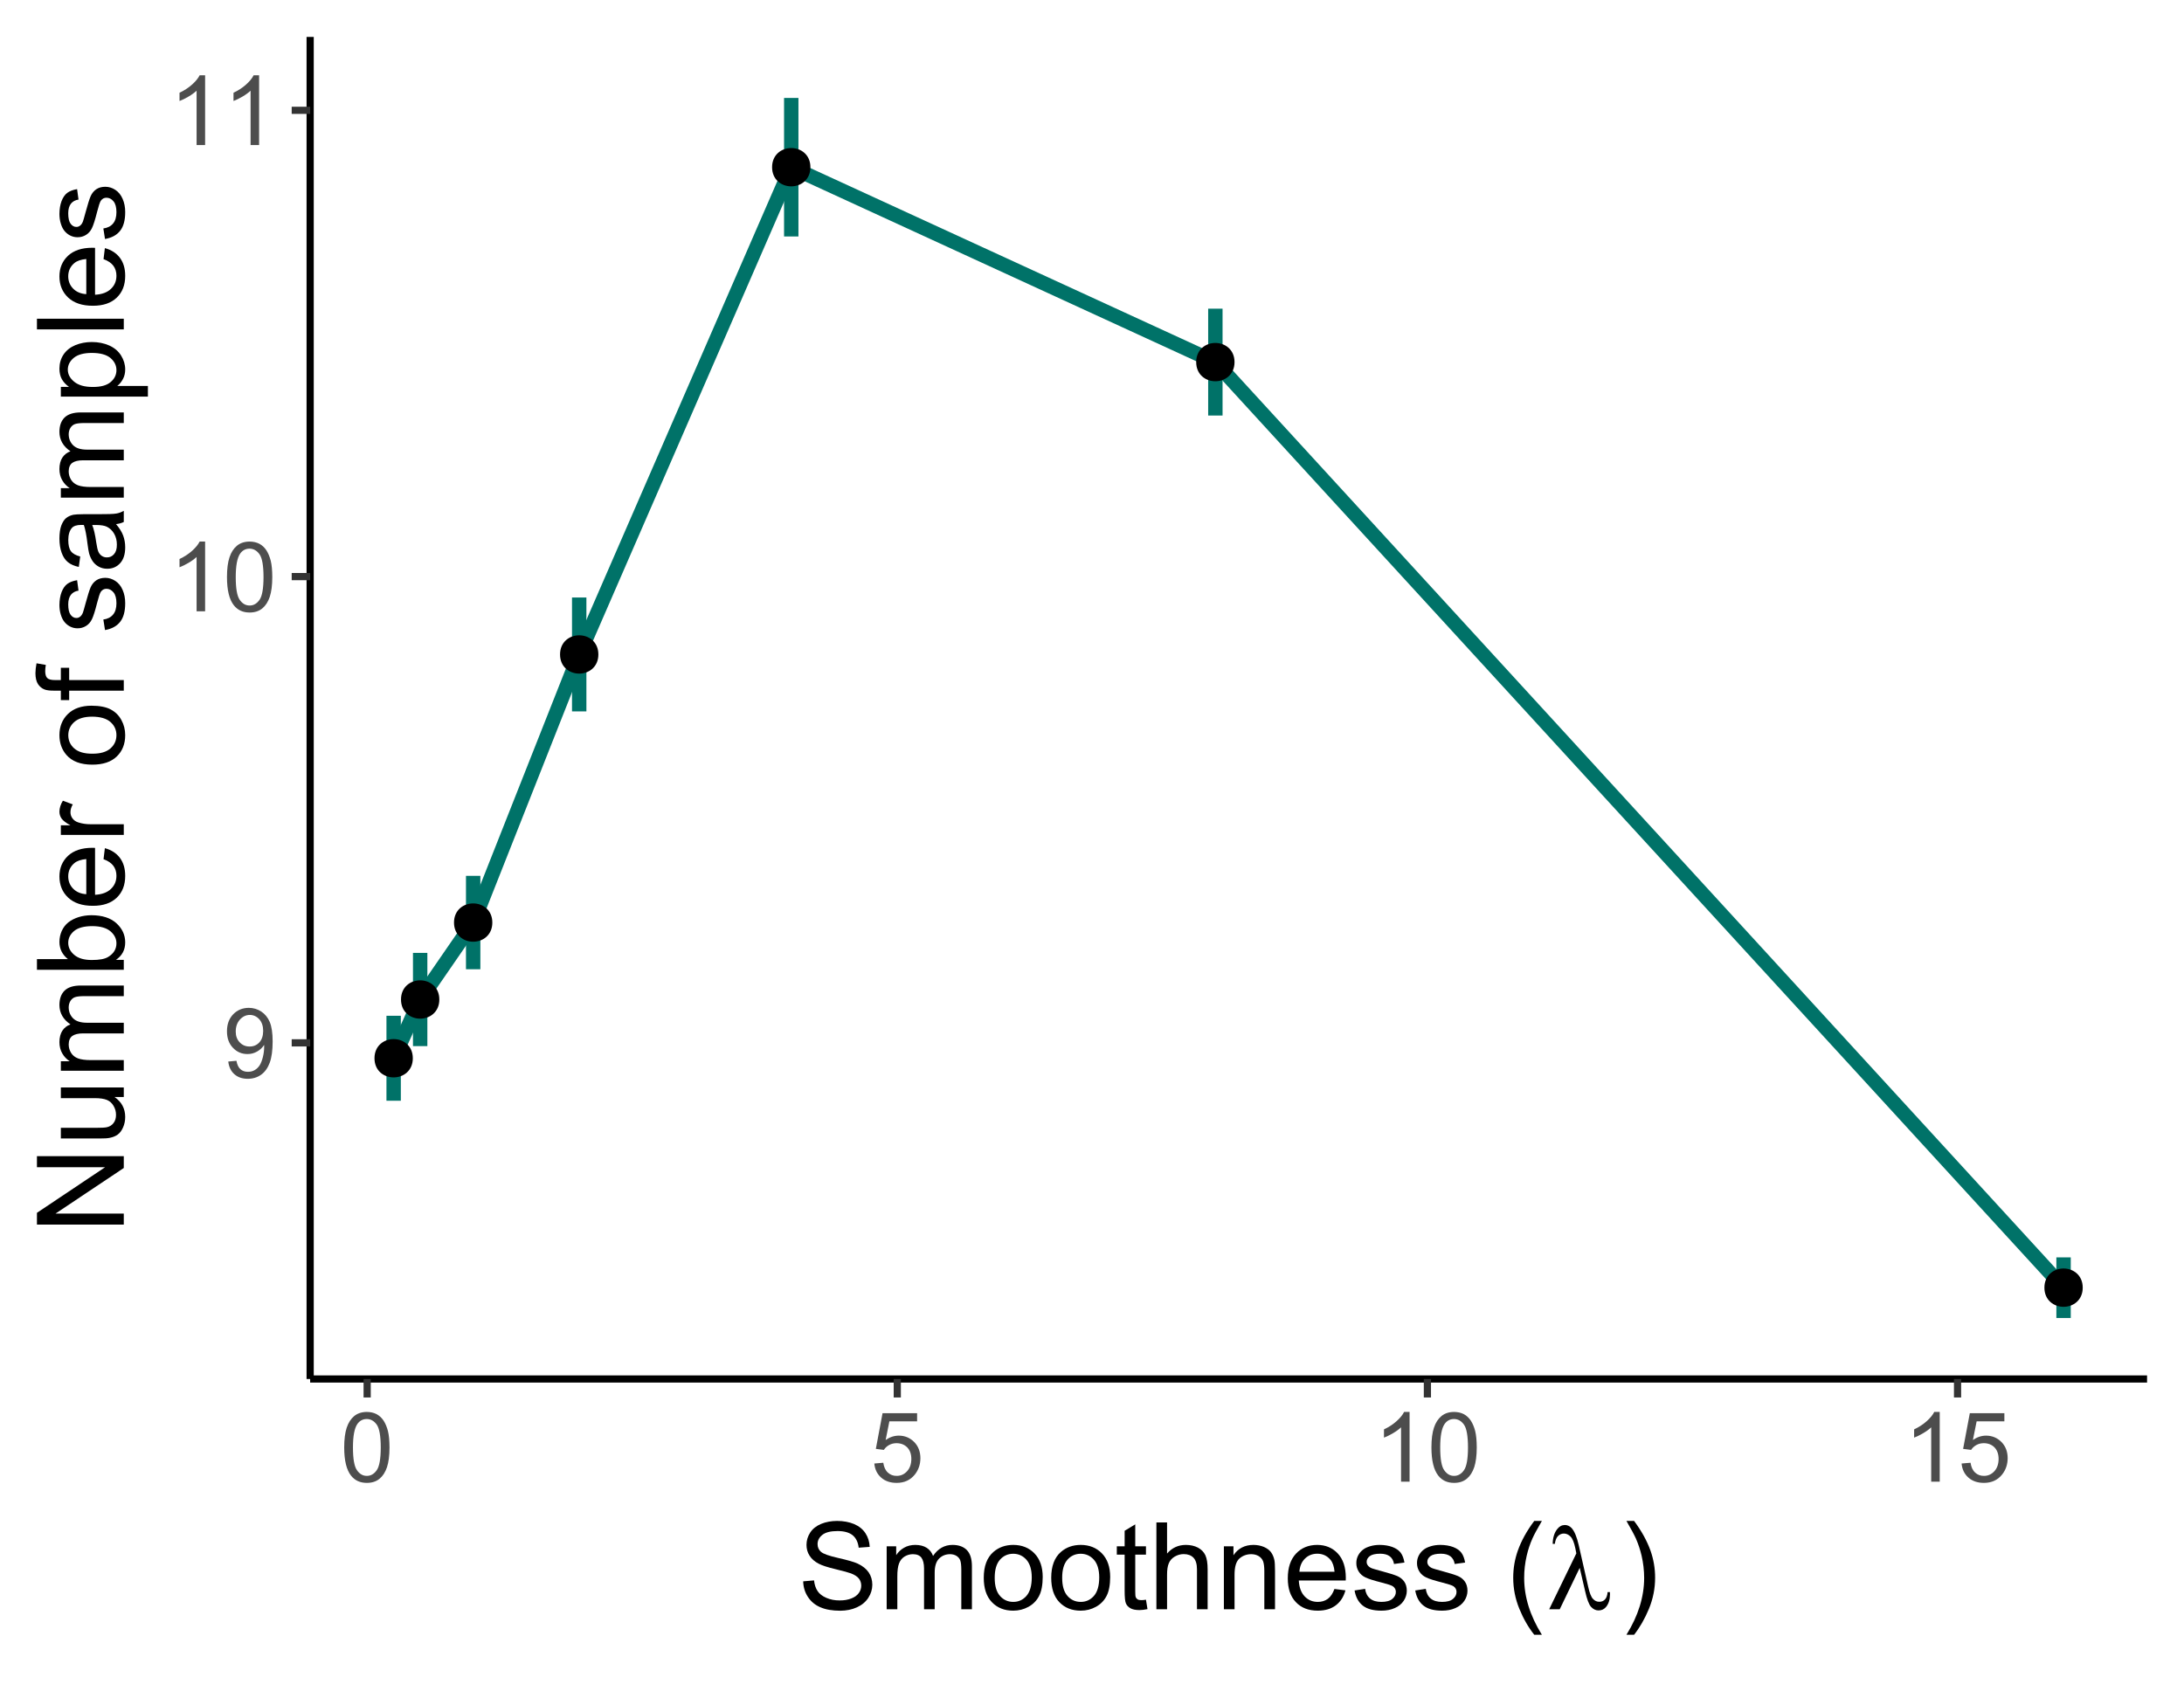<?xml version="1.0" encoding="UTF-8"?>
<svg xmlns="http://www.w3.org/2000/svg" xmlns:xlink="http://www.w3.org/1999/xlink" width="324pt" height="252pt" viewBox="0 0 324 252" version="1.1">
<defs>
<g>
<symbol overflow="visible" id="glyph0-0">
<path style="stroke:none;" d="M 1.801 0 L 1.801 -9 L 9 -9 L 9 0 Z M 2.023 -0.227 L 8.773 -0.227 L 8.773 -8.773 L 2.023 -8.773 Z M 2.023 -0.227 "/>
</symbol>
<symbol overflow="visible" id="glyph0-1">
<path style="stroke:none;" d="M 0.789 -2.383 L 2.004 -2.496 C 2.105 -1.922 2.301 -1.504 2.594 -1.25 C 2.883 -0.988 3.254 -0.859 3.711 -0.863 C 4.098 -0.859 4.441 -0.949 4.734 -1.129 C 5.027 -1.305 5.266 -1.543 5.457 -1.844 C 5.641 -2.141 5.797 -2.543 5.926 -3.051 C 6.051 -3.555 6.117 -4.07 6.117 -4.598 C 6.117 -4.652 6.113 -4.738 6.109 -4.852 C 5.855 -4.445 5.508 -4.117 5.07 -3.871 C 4.629 -3.617 4.156 -3.492 3.648 -3.496 C 2.793 -3.492 2.07 -3.801 1.484 -4.422 C 0.891 -5.039 0.598 -5.855 0.598 -6.871 C 0.598 -7.914 0.902 -8.754 1.52 -9.395 C 2.133 -10.027 2.906 -10.348 3.84 -10.352 C 4.504 -10.348 5.117 -10.168 5.676 -9.809 C 6.23 -9.445 6.652 -8.93 6.941 -8.262 C 7.227 -7.594 7.371 -6.625 7.375 -5.363 C 7.371 -4.043 7.227 -2.996 6.945 -2.219 C 6.656 -1.434 6.234 -0.84 5.672 -0.434 C 5.105 -0.027 4.441 0.176 3.684 0.176 C 2.875 0.176 2.215 -0.047 1.707 -0.496 C 1.191 -0.941 0.887 -1.57 0.789 -2.383 Z M 5.969 -6.934 C 5.965 -7.656 5.77 -8.234 5.387 -8.66 C 4.996 -9.086 4.531 -9.297 3.992 -9.301 C 3.426 -9.297 2.938 -9.07 2.523 -8.613 C 2.105 -8.152 1.898 -7.555 1.898 -6.828 C 1.898 -6.168 2.094 -5.637 2.492 -5.227 C 2.883 -4.816 3.371 -4.609 3.957 -4.613 C 4.539 -4.609 5.023 -4.816 5.402 -5.227 C 5.777 -5.637 5.965 -6.203 5.969 -6.934 Z M 5.969 -6.934 "/>
</symbol>
<symbol overflow="visible" id="glyph0-2">
<path style="stroke:none;" d="M 5.363 0 L 4.098 0 L 4.098 -8.066 C 3.789 -7.773 3.391 -7.48 2.898 -7.191 C 2.402 -6.898 1.957 -6.684 1.566 -6.539 L 1.566 -7.762 C 2.27 -8.094 2.891 -8.496 3.422 -8.973 C 3.953 -9.441 4.328 -9.902 4.551 -10.352 L 5.363 -10.352 Z M 5.363 0 "/>
</symbol>
<symbol overflow="visible" id="glyph0-3">
<path style="stroke:none;" d="M 0.598 -5.082 C 0.598 -6.297 0.723 -7.277 0.973 -8.023 C 1.223 -8.766 1.594 -9.34 2.09 -9.746 C 2.582 -10.145 3.203 -10.348 3.957 -10.352 C 4.508 -10.348 4.996 -10.234 5.414 -10.016 C 5.828 -9.789 6.172 -9.469 6.445 -9.051 C 6.719 -8.629 6.93 -8.117 7.086 -7.52 C 7.238 -6.914 7.316 -6.102 7.32 -5.082 C 7.316 -3.871 7.191 -2.895 6.945 -2.152 C 6.695 -1.406 6.324 -0.832 5.832 -0.43 C 5.332 -0.023 4.707 0.176 3.957 0.176 C 2.961 0.176 2.184 -0.18 1.617 -0.895 C 0.938 -1.75 0.598 -3.145 0.598 -5.082 Z M 1.898 -5.082 C 1.898 -3.387 2.094 -2.262 2.492 -1.703 C 2.883 -1.141 3.371 -0.859 3.957 -0.863 C 4.535 -0.859 5.027 -1.141 5.426 -1.707 C 5.82 -2.266 6.016 -3.391 6.02 -5.082 C 6.016 -6.777 5.82 -7.906 5.426 -8.465 C 5.027 -9.02 4.531 -9.297 3.945 -9.301 C 3.359 -9.297 2.895 -9.051 2.551 -8.562 C 2.113 -7.93 1.898 -6.77 1.898 -5.082 Z M 1.898 -5.082 "/>
</symbol>
<symbol overflow="visible" id="glyph0-4">
<path style="stroke:none;" d="M 0.598 -2.699 L 1.926 -2.812 C 2.023 -2.164 2.25 -1.676 2.609 -1.352 C 2.965 -1.023 3.398 -0.859 3.91 -0.863 C 4.516 -0.859 5.031 -1.09 5.457 -1.551 C 5.875 -2.008 6.086 -2.617 6.09 -3.383 C 6.086 -4.102 5.883 -4.672 5.48 -5.09 C 5.07 -5.504 4.539 -5.711 3.887 -5.715 C 3.477 -5.711 3.109 -5.621 2.785 -5.438 C 2.453 -5.25 2.195 -5.008 2.012 -4.719 L 0.824 -4.871 L 1.82 -10.168 L 6.945 -10.168 L 6.945 -8.957 L 2.832 -8.957 L 2.277 -6.188 C 2.895 -6.617 3.543 -6.832 4.227 -6.836 C 5.121 -6.832 5.883 -6.52 6.504 -5.898 C 7.121 -5.273 7.43 -4.473 7.434 -3.496 C 7.43 -2.559 7.156 -1.75 6.617 -1.074 C 5.953 -0.238 5.051 0.176 3.91 0.176 C 2.969 0.176 2.203 -0.086 1.613 -0.609 C 1.016 -1.133 0.68 -1.828 0.598 -2.699 Z M 0.598 -2.699 "/>
</symbol>
<symbol overflow="visible" id="glyph1-0">
<path style="stroke:none;" d="M 2.25 0 L 2.25 -11.25 L 11.25 -11.25 L 11.25 0 Z M 2.531 -0.281 L 10.969 -0.281 L 10.969 -10.969 L 2.531 -10.969 Z M 2.531 -0.281 "/>
</symbol>
<symbol overflow="visible" id="glyph1-1">
<path style="stroke:none;" d="M 0.809 -4.141 L 2.418 -4.281 C 2.492 -3.633 2.668 -3.102 2.949 -2.691 C 3.223 -2.277 3.656 -1.945 4.246 -1.691 C 4.828 -1.434 5.488 -1.305 6.223 -1.309 C 6.871 -1.305 7.445 -1.402 7.945 -1.598 C 8.441 -1.789 8.809 -2.055 9.055 -2.395 C 9.297 -2.727 9.422 -3.094 9.422 -3.5 C 9.422 -3.898 9.305 -4.25 9.07 -4.555 C 8.836 -4.852 8.449 -5.105 7.91 -5.316 C 7.562 -5.449 6.797 -5.66 5.613 -5.945 C 4.43 -6.227 3.602 -6.496 3.129 -6.75 C 2.512 -7.07 2.051 -7.469 1.754 -7.949 C 1.449 -8.422 1.301 -8.957 1.301 -9.555 C 1.301 -10.203 1.484 -10.812 1.852 -11.379 C 2.219 -11.941 2.758 -12.367 3.469 -12.664 C 4.18 -12.953 4.969 -13.102 5.836 -13.105 C 6.789 -13.102 7.629 -12.945 8.363 -12.641 C 9.09 -12.328 9.652 -11.879 10.043 -11.285 C 10.434 -10.688 10.645 -10.008 10.68 -9.254 L 9.043 -9.133 C 8.953 -9.941 8.656 -10.555 8.152 -10.977 C 7.641 -11.391 6.895 -11.602 5.906 -11.602 C 4.875 -11.602 4.121 -11.41 3.652 -11.035 C 3.176 -10.652 2.941 -10.199 2.945 -9.668 C 2.941 -9.203 3.109 -8.82 3.445 -8.523 C 3.773 -8.223 4.629 -7.918 6.016 -7.605 C 7.398 -7.293 8.348 -7.02 8.867 -6.785 C 9.613 -6.438 10.168 -5.996 10.527 -5.469 C 10.883 -4.938 11.062 -4.328 11.066 -3.641 C 11.062 -2.949 10.867 -2.305 10.477 -1.699 C 10.082 -1.09 9.516 -0.617 8.781 -0.285 C 8.043 0.051 7.215 0.215 6.301 0.219 C 5.133 0.215 4.156 0.051 3.371 -0.289 C 2.578 -0.625 1.961 -1.137 1.516 -1.824 C 1.066 -2.504 0.832 -3.277 0.809 -4.141 Z M 0.809 -4.141 "/>
</symbol>
<symbol overflow="visible" id="glyph1-2">
<path style="stroke:none;" d="M 1.188 0 L 1.188 -9.336 L 2.602 -9.336 L 2.602 -8.023 C 2.891 -8.477 3.277 -8.848 3.77 -9.129 C 4.254 -9.406 4.809 -9.543 5.43 -9.547 C 6.121 -9.543 6.688 -9.398 7.133 -9.113 C 7.57 -8.824 7.883 -8.426 8.07 -7.91 C 8.805 -9 9.766 -9.543 10.953 -9.547 C 11.875 -9.543 12.586 -9.289 13.086 -8.777 C 13.582 -8.262 13.832 -7.469 13.836 -6.406 L 13.836 0 L 12.262 0 L 12.262 -5.879 C 12.258 -6.508 12.207 -6.965 12.105 -7.246 C 12.004 -7.523 11.816 -7.746 11.547 -7.918 C 11.277 -8.082 10.961 -8.168 10.602 -8.172 C 9.941 -8.168 9.398 -7.949 8.965 -7.516 C 8.527 -7.078 8.309 -6.379 8.312 -5.422 L 8.312 0 L 6.734 0 L 6.734 -6.062 C 6.73 -6.762 6.602 -7.289 6.348 -7.645 C 6.086 -7.992 5.664 -8.168 5.078 -8.172 C 4.633 -8.168 4.223 -8.051 3.844 -7.82 C 3.465 -7.582 3.191 -7.238 3.023 -6.793 C 2.852 -6.34 2.766 -5.691 2.77 -4.844 L 2.77 0 Z M 1.188 0 "/>
</symbol>
<symbol overflow="visible" id="glyph1-3">
<path style="stroke:none;" d="M 0.598 -4.668 C 0.598 -6.391 1.078 -7.672 2.039 -8.508 C 2.84 -9.199 3.816 -9.543 4.977 -9.547 C 6.254 -9.543 7.305 -9.125 8.121 -8.285 C 8.934 -7.441 9.34 -6.277 9.344 -4.797 C 9.34 -3.594 9.16 -2.648 8.801 -1.961 C 8.441 -1.27 7.914 -0.734 7.227 -0.359 C 6.535 0.023 5.785 0.211 4.977 0.211 C 3.664 0.211 2.609 -0.207 1.805 -1.047 C 1 -1.883 0.598 -3.09 0.598 -4.668 Z M 2.223 -4.668 C 2.219 -3.469 2.48 -2.574 3.004 -1.98 C 3.523 -1.387 4.18 -1.09 4.977 -1.09 C 5.758 -1.09 6.41 -1.387 6.934 -1.984 C 7.453 -2.582 7.715 -3.492 7.719 -4.719 C 7.715 -5.871 7.453 -6.746 6.93 -7.344 C 6.402 -7.934 5.75 -8.23 4.977 -8.234 C 4.18 -8.23 3.523 -7.938 3.004 -7.348 C 2.48 -6.754 2.219 -5.859 2.223 -4.668 Z M 2.223 -4.668 "/>
</symbol>
<symbol overflow="visible" id="glyph1-4">
<path style="stroke:none;" d="M 4.641 -1.414 L 4.867 -0.016 C 4.422 0.078 4.023 0.121 3.672 0.125 C 3.098 0.121 2.652 0.035 2.336 -0.148 C 2.02 -0.328 1.797 -0.566 1.668 -0.863 C 1.539 -1.156 1.477 -1.781 1.477 -2.734 L 1.477 -8.102 L 0.316 -8.102 L 0.316 -9.336 L 1.477 -9.336 L 1.477 -11.645 L 3.051 -12.594 L 3.051 -9.336 L 4.641 -9.336 L 4.641 -8.102 L 3.051 -8.102 L 3.051 -2.645 C 3.047 -2.191 3.074 -1.902 3.133 -1.773 C 3.188 -1.645 3.277 -1.543 3.406 -1.465 C 3.527 -1.387 3.707 -1.348 3.945 -1.352 C 4.117 -1.348 4.352 -1.367 4.641 -1.414 Z M 4.641 -1.414 "/>
</symbol>
<symbol overflow="visible" id="glyph1-5">
<path style="stroke:none;" d="M 1.188 0 L 1.188 -12.883 L 2.77 -12.883 L 2.77 -8.262 C 3.504 -9.117 4.434 -9.543 5.562 -9.547 C 6.25 -9.543 6.852 -9.406 7.363 -9.137 C 7.871 -8.859 8.234 -8.484 8.457 -8.004 C 8.676 -7.523 8.789 -6.824 8.789 -5.914 L 8.789 0 L 7.207 0 L 7.207 -5.914 C 7.207 -6.703 7.035 -7.281 6.691 -7.641 C 6.348 -8 5.863 -8.18 5.238 -8.184 C 4.77 -8.18 4.328 -8.059 3.914 -7.816 C 3.5 -7.574 3.203 -7.242 3.031 -6.828 C 2.852 -6.406 2.766 -5.832 2.77 -5.105 L 2.77 0 Z M 1.188 0 "/>
</symbol>
<symbol overflow="visible" id="glyph1-6">
<path style="stroke:none;" d="M 1.188 0 L 1.188 -9.336 L 2.609 -9.336 L 2.609 -8.008 C 3.293 -9.031 4.285 -9.543 5.582 -9.547 C 6.141 -9.543 6.656 -9.441 7.133 -9.242 C 7.602 -9.035 7.957 -8.77 8.191 -8.445 C 8.426 -8.113 8.59 -7.727 8.684 -7.277 C 8.742 -6.98 8.77 -6.465 8.773 -5.738 L 8.773 0 L 7.188 0 L 7.188 -5.68 C 7.184 -6.32 7.121 -6.801 7.004 -7.121 C 6.879 -7.438 6.66 -7.695 6.348 -7.887 C 6.031 -8.074 5.664 -8.168 5.246 -8.172 C 4.566 -8.168 3.984 -7.953 3.5 -7.531 C 3.008 -7.102 2.766 -6.293 2.77 -5.098 L 2.77 0 Z M 1.188 0 "/>
</symbol>
<symbol overflow="visible" id="glyph1-7">
<path style="stroke:none;" d="M 7.578 -3.008 L 9.211 -2.805 C 8.953 -1.848 8.473 -1.105 7.777 -0.578 C 7.078 -0.051 6.188 0.211 5.105 0.211 C 3.738 0.211 2.656 -0.207 1.859 -1.051 C 1.055 -1.887 0.656 -3.066 0.66 -4.586 C 0.656 -6.156 1.059 -7.375 1.871 -8.246 C 2.676 -9.109 3.727 -9.543 5.02 -9.547 C 6.266 -9.543 7.285 -9.117 8.078 -8.27 C 8.867 -7.418 9.262 -6.223 9.266 -4.684 C 9.262 -4.586 9.258 -4.445 9.254 -4.262 L 2.293 -4.262 C 2.348 -3.234 2.641 -2.449 3.164 -1.906 C 3.684 -1.359 4.332 -1.09 5.117 -1.09 C 5.691 -1.09 6.188 -1.242 6.598 -1.547 C 7.008 -1.852 7.332 -2.336 7.578 -3.008 Z M 2.383 -5.562 L 7.594 -5.562 C 7.523 -6.344 7.324 -6.934 6.996 -7.328 C 6.492 -7.934 5.836 -8.238 5.035 -8.242 C 4.305 -8.238 3.695 -7.996 3.203 -7.512 C 2.707 -7.027 2.434 -6.375 2.383 -5.562 Z M 2.383 -5.562 "/>
</symbol>
<symbol overflow="visible" id="glyph1-8">
<path style="stroke:none;" d="M 0.555 -2.785 L 2.117 -3.031 C 2.203 -2.402 2.449 -1.922 2.852 -1.59 C 3.25 -1.254 3.812 -1.09 4.535 -1.09 C 5.262 -1.09 5.801 -1.234 6.152 -1.531 C 6.504 -1.824 6.68 -2.172 6.68 -2.574 C 6.68 -2.926 6.523 -3.207 6.215 -3.418 C 5.996 -3.555 5.457 -3.734 4.598 -3.953 C 3.434 -4.246 2.629 -4.5 2.184 -4.715 C 1.734 -4.926 1.395 -5.223 1.164 -5.602 C 0.93 -5.98 0.812 -6.398 0.816 -6.855 C 0.812 -7.27 0.91 -7.652 1.102 -8.012 C 1.293 -8.363 1.551 -8.66 1.883 -8.895 C 2.125 -9.074 2.461 -9.227 2.887 -9.355 C 3.309 -9.48 3.766 -9.543 4.254 -9.547 C 4.984 -9.543 5.625 -9.438 6.184 -9.23 C 6.734 -9.016 7.145 -8.73 7.41 -8.371 C 7.672 -8.008 7.852 -7.527 7.953 -6.926 L 6.406 -6.715 C 6.332 -7.195 6.129 -7.57 5.793 -7.84 C 5.453 -8.105 4.977 -8.238 4.367 -8.242 C 3.637 -8.238 3.121 -8.117 2.812 -7.883 C 2.5 -7.641 2.344 -7.359 2.348 -7.039 C 2.344 -6.832 2.406 -6.648 2.539 -6.484 C 2.664 -6.312 2.867 -6.172 3.148 -6.062 C 3.301 -6.004 3.766 -5.871 4.543 -5.66 C 5.66 -5.359 6.441 -5.113 6.887 -4.926 C 7.324 -4.734 7.672 -4.457 7.926 -4.094 C 8.176 -3.73 8.301 -3.281 8.305 -2.742 C 8.301 -2.215 8.148 -1.719 7.844 -1.254 C 7.535 -0.785 7.09 -0.422 6.512 -0.172 C 5.926 0.086 5.27 0.211 4.543 0.211 C 3.328 0.211 2.406 -0.039 1.77 -0.543 C 1.133 -1.047 0.727 -1.793 0.555 -2.785 Z M 0.555 -2.785 "/>
</symbol>
<symbol overflow="visible" id="glyph1-9">
<path style="stroke:none;" d=""/>
</symbol>
<symbol overflow="visible" id="glyph1-10">
<path style="stroke:none;" d="M 4.211 3.789 C 3.332 2.684 2.594 1.398 1.992 -0.078 C 1.391 -1.551 1.09 -3.082 1.09 -4.668 C 1.09 -6.059 1.312 -7.395 1.766 -8.676 C 2.289 -10.156 3.105 -11.633 4.211 -13.105 L 5.344 -13.105 C 4.633 -11.883 4.164 -11.012 3.938 -10.492 C 3.578 -9.684 3.297 -8.84 3.094 -7.961 C 2.84 -6.863 2.711 -5.762 2.715 -4.656 C 2.711 -1.836 3.59 0.977 5.344 3.789 Z M 4.211 3.789 "/>
</symbol>
<symbol overflow="visible" id="glyph1-11">
<path style="stroke:none;" d="M 2.223 3.789 L 1.09 3.789 C 2.84 0.977 3.715 -1.836 3.719 -4.656 C 3.715 -5.758 3.59 -6.852 3.34 -7.938 C 3.137 -8.812 2.855 -9.656 2.504 -10.469 C 2.273 -10.992 1.805 -11.871 1.09 -13.105 L 2.223 -13.105 C 3.32 -11.633 4.137 -10.156 4.668 -8.676 C 5.117 -7.395 5.344 -6.059 5.344 -4.668 C 5.344 -3.082 5.039 -1.551 4.434 -0.078 C 3.824 1.398 3.086 2.684 2.223 3.789 Z M 2.223 3.789 "/>
</symbol>
<symbol overflow="visible" id="glyph2-0">
<path style="stroke:none;" d="M 0.906 0 L 0.906 -11.25 L 9.906 -11.25 L 9.906 0 Z M 1.188 -0.281 L 9.625 -0.281 L 9.625 -10.969 L 1.188 -10.969 Z M 1.188 -0.281 "/>
</symbol>
<symbol overflow="visible" id="glyph2-1">
<path style="stroke:none;" d="M 4.957 -6.145 L 1.996 0 L 0.43 0 L 4.457 -8.289 L 4.305 -9.062 C 4.129 -9.902 3.895 -10.477 3.598 -10.781 C 3.301 -11.082 2.969 -11.23 2.609 -11.234 C 2.277 -11.23 1.992 -11.109 1.746 -10.871 C 1.5 -10.629 1.34 -10.242 1.266 -9.703 L 0.949 -9.703 C 0.965 -10.617 1.188 -11.348 1.625 -11.898 C 1.934 -12.297 2.312 -12.496 2.758 -12.5 C 3.148 -12.496 3.484 -12.34 3.77 -12.031 C 4.188 -11.555 4.535 -10.719 4.809 -9.52 L 6.215 -3.332 C 6.422 -2.402 6.66 -1.801 6.934 -1.531 C 7.191 -1.246 7.504 -1.105 7.867 -1.109 C 8.203 -1.105 8.48 -1.219 8.703 -1.449 C 8.922 -1.676 9.055 -2.043 9.098 -2.547 L 9.438 -2.547 C 9.441 -2.395 9.445 -2.281 9.449 -2.207 C 9.445 -1.438 9.254 -0.82 8.875 -0.352 C 8.586 0 8.211 0.176 7.75 0.176 C 7.34 0.176 6.973 0.004 6.652 -0.34 C 6.328 -0.684 6.027 -1.477 5.75 -2.727 Z M 4.957 -6.145 "/>
</symbol>
<symbol overflow="visible" id="glyph3-0">
<path style="stroke:none;" d="M 0 -2.25 L -11.25 -2.25 L -11.25 -11.25 L 0 -11.25 Z M -0.281 -2.531 L -0.281 -10.969 L -10.969 -10.969 L -10.969 -2.531 Z M -0.281 -2.531 "/>
</symbol>
<symbol overflow="visible" id="glyph3-1">
<path style="stroke:none;" d="M 0 -1.371 L -12.883 -1.371 L -12.883 -3.121 L -2.77 -9.887 L -12.883 -9.887 L -12.883 -11.523 L 0 -11.523 L 0 -9.773 L -10.125 -3.008 L 0 -3.008 Z M 0 -1.371 "/>
</symbol>
<symbol overflow="visible" id="glyph3-2">
<path style="stroke:none;" d="M 0 -7.305 L -1.371 -7.305 C -0.316 -6.574 0.211 -5.586 0.211 -4.344 C 0.211 -3.789 0.105 -3.273 -0.105 -2.797 C -0.316 -2.316 -0.578 -1.965 -0.898 -1.734 C -1.215 -1.504 -1.609 -1.34 -2.074 -1.25 C -2.383 -1.18 -2.875 -1.148 -3.551 -1.152 L -9.336 -1.152 L -9.336 -2.734 L -4.156 -2.734 C -3.328 -2.73 -2.773 -2.762 -2.488 -2.828 C -2.07 -2.926 -1.742 -3.137 -1.508 -3.461 C -1.266 -3.781 -1.148 -4.18 -1.152 -4.656 C -1.148 -5.129 -1.27 -5.574 -1.516 -5.992 C -1.754 -6.406 -2.086 -6.699 -2.508 -6.875 C -2.926 -7.047 -3.531 -7.137 -4.332 -7.137 L -9.336 -7.137 L -9.336 -8.719 L 0 -8.719 Z M 0 -7.305 "/>
</symbol>
<symbol overflow="visible" id="glyph3-3">
<path style="stroke:none;" d="M 0 -1.188 L -9.336 -1.188 L -9.336 -2.602 L -8.023 -2.602 C -8.477 -2.895 -8.848 -3.281 -9.129 -3.77 C -9.406 -4.254 -9.543 -4.809 -9.547 -5.434 C -9.543 -6.121 -9.398 -6.688 -9.113 -7.133 C -8.824 -7.57 -8.426 -7.883 -7.91 -8.07 C -9 -8.805 -9.543 -9.766 -9.547 -10.953 C -9.543 -11.875 -9.289 -12.586 -8.777 -13.086 C -8.262 -13.582 -7.469 -13.832 -6.406 -13.836 L 0 -13.836 L 0 -12.262 L -5.879 -12.262 C -6.508 -12.258 -6.965 -12.207 -7.246 -12.105 C -7.523 -12.004 -7.746 -11.816 -7.918 -11.547 C -8.082 -11.277 -8.168 -10.961 -8.172 -10.602 C -8.168 -9.941 -7.949 -9.398 -7.516 -8.965 C -7.078 -8.527 -6.379 -8.309 -5.422 -8.312 L 0 -8.312 L 0 -6.734 L -6.062 -6.734 C -6.762 -6.73 -7.289 -6.602 -7.645 -6.348 C -7.992 -6.086 -8.168 -5.664 -8.172 -5.082 C -8.168 -4.633 -8.051 -4.223 -7.82 -3.844 C -7.582 -3.465 -7.238 -3.191 -6.793 -3.023 C -6.34 -2.852 -5.691 -2.766 -4.844 -2.77 L 0 -2.77 Z M 0 -1.188 "/>
</symbol>
<symbol overflow="visible" id="glyph3-4">
<path style="stroke:none;" d="M 0 -2.645 L 0 -1.18 L -12.883 -1.18 L -12.883 -2.762 L -8.289 -2.762 C -9.125 -3.426 -9.543 -4.277 -9.547 -5.316 C -9.543 -5.887 -9.43 -6.434 -9.199 -6.949 C -8.965 -7.461 -8.637 -7.883 -8.223 -8.215 C -7.801 -8.543 -7.297 -8.801 -6.703 -8.992 C -6.109 -9.176 -5.477 -9.27 -4.809 -9.273 C -3.203 -9.27 -1.965 -8.875 -1.098 -8.086 C -0.223 -7.293 0.211 -6.344 0.211 -5.238 C 0.211 -4.137 -0.246 -3.27 -1.168 -2.645 Z M -4.738 -2.629 C -3.617 -2.625 -2.809 -2.777 -2.312 -3.086 C -1.496 -3.582 -1.09 -4.254 -1.09 -5.105 C -1.09 -5.793 -1.387 -6.391 -1.988 -6.898 C -2.586 -7.398 -3.484 -7.652 -4.676 -7.656 C -5.895 -7.652 -6.793 -7.41 -7.371 -6.93 C -7.949 -6.445 -8.238 -5.859 -8.242 -5.176 C -8.238 -4.48 -7.938 -3.883 -7.34 -3.383 C -6.738 -2.875 -5.871 -2.625 -4.738 -2.629 Z M -4.738 -2.629 "/>
</symbol>
<symbol overflow="visible" id="glyph3-5">
<path style="stroke:none;" d="M -3.004 -7.578 L -2.805 -9.211 C -1.848 -8.953 -1.105 -8.473 -0.578 -7.777 C -0.051 -7.078 0.211 -6.188 0.211 -5.105 C 0.211 -3.738 -0.207 -2.656 -1.051 -1.859 C -1.887 -1.055 -3.066 -0.656 -4.586 -0.66 C -6.156 -0.656 -7.375 -1.059 -8.246 -1.871 C -9.109 -2.676 -9.543 -3.727 -9.547 -5.02 C -9.543 -6.266 -9.117 -7.285 -8.27 -8.078 C -7.418 -8.867 -6.223 -9.262 -4.684 -9.266 C -4.586 -9.262 -4.445 -9.258 -4.262 -9.254 L -4.262 -2.293 C -3.234 -2.348 -2.449 -2.641 -1.906 -3.164 C -1.359 -3.684 -1.09 -4.332 -1.09 -5.117 C -1.09 -5.691 -1.242 -6.188 -1.547 -6.598 C -1.852 -7.008 -2.336 -7.332 -3.004 -7.578 Z M -5.562 -2.383 L -5.562 -7.594 C -6.344 -7.523 -6.934 -7.324 -7.328 -6.996 C -7.934 -6.492 -8.238 -5.836 -8.242 -5.035 C -8.238 -4.305 -7.996 -3.695 -7.512 -3.203 C -7.027 -2.707 -6.375 -2.434 -5.562 -2.383 Z M -5.562 -2.383 "/>
</symbol>
<symbol overflow="visible" id="glyph3-6">
<path style="stroke:none;" d="M 0 -1.168 L -9.336 -1.168 L -9.336 -2.594 L -7.918 -2.594 C -8.578 -2.953 -9.016 -3.289 -9.23 -3.598 C -9.438 -3.906 -9.543 -4.242 -9.547 -4.613 C -9.543 -5.145 -9.375 -5.688 -9.035 -6.242 L -7.566 -5.695 C -7.793 -5.309 -7.91 -4.922 -7.91 -4.535 C -7.91 -4.188 -7.805 -3.875 -7.598 -3.602 C -7.387 -3.324 -7.098 -3.129 -6.734 -3.016 C -6.168 -2.836 -5.555 -2.746 -4.887 -2.75 L 0 -2.75 Z M 0 -1.168 "/>
</symbol>
<symbol overflow="visible" id="glyph3-7">
<path style="stroke:none;" d=""/>
</symbol>
<symbol overflow="visible" id="glyph3-8">
<path style="stroke:none;" d="M -4.668 -0.598 C -6.391 -0.598 -7.672 -1.078 -8.508 -2.039 C -9.199 -2.84 -9.543 -3.816 -9.547 -4.977 C -9.543 -6.254 -9.125 -7.305 -8.285 -8.121 C -7.441 -8.934 -6.277 -9.34 -4.797 -9.344 C -3.594 -9.34 -2.648 -9.16 -1.961 -8.801 C -1.27 -8.441 -0.734 -7.914 -0.359 -7.227 C 0.023 -6.535 0.211 -5.785 0.211 -4.977 C 0.211 -3.664 -0.207 -2.609 -1.047 -1.805 C -1.883 -1 -3.09 -0.598 -4.668 -0.598 Z M -4.668 -2.223 C -3.469 -2.219 -2.574 -2.48 -1.98 -3.004 C -1.387 -3.523 -1.09 -4.18 -1.09 -4.977 C -1.09 -5.758 -1.387 -6.41 -1.984 -6.934 C -2.582 -7.453 -3.492 -7.715 -4.719 -7.719 C -5.867 -7.715 -6.742 -7.453 -7.34 -6.93 C -7.934 -6.402 -8.23 -5.75 -8.234 -4.977 C -8.23 -4.18 -7.938 -3.523 -7.348 -3.004 C -6.754 -2.48 -5.859 -2.219 -4.668 -2.223 Z M -4.668 -2.223 "/>
</symbol>
<symbol overflow="visible" id="glyph3-9">
<path style="stroke:none;" d="M 0 -1.562 L -8.102 -1.566 L -8.102 -0.168 L -9.336 -0.168 L -9.336 -1.566 L -10.328 -1.566 C -10.949 -1.562 -11.414 -1.617 -11.727 -1.73 C -12.133 -1.879 -12.465 -2.148 -12.723 -2.535 C -12.973 -2.918 -13.102 -3.457 -13.105 -4.148 C -13.102 -4.594 -13.047 -5.086 -12.945 -5.625 L -11.566 -5.387 C -11.625 -5.055 -11.652 -4.746 -11.656 -4.457 C -11.652 -3.973 -11.551 -3.633 -11.348 -3.434 C -11.141 -3.234 -10.758 -3.133 -10.195 -3.137 L -9.336 -3.137 L -9.336 -4.957 L -8.102 -4.957 L -8.102 -3.137 L 0 -3.137 Z M 0 -1.562 "/>
</symbol>
<symbol overflow="visible" id="glyph3-10">
<path style="stroke:none;" d="M -2.785 -0.555 L -3.031 -2.117 C -2.402 -2.203 -1.922 -2.449 -1.59 -2.852 C -1.254 -3.25 -1.09 -3.812 -1.09 -4.535 C -1.09 -5.262 -1.234 -5.801 -1.531 -6.152 C -1.824 -6.504 -2.172 -6.68 -2.574 -6.68 C -2.926 -6.68 -3.207 -6.523 -3.418 -6.215 C -3.555 -5.996 -3.734 -5.457 -3.953 -4.598 C -4.246 -3.434 -4.5 -2.629 -4.715 -2.184 C -4.926 -1.734 -5.223 -1.395 -5.602 -1.164 C -5.98 -0.93 -6.398 -0.812 -6.855 -0.816 C -7.27 -0.812 -7.652 -0.91 -8.012 -1.102 C -8.363 -1.293 -8.66 -1.551 -8.895 -1.883 C -9.074 -2.125 -9.227 -2.461 -9.355 -2.887 C -9.48 -3.309 -9.543 -3.766 -9.547 -4.254 C -9.543 -4.984 -9.438 -5.625 -9.23 -6.184 C -9.016 -6.734 -8.73 -7.145 -8.371 -7.41 C -8.008 -7.672 -7.527 -7.852 -6.926 -7.953 L -6.715 -6.406 C -7.195 -6.332 -7.57 -6.129 -7.84 -5.797 C -8.105 -5.457 -8.238 -4.98 -8.242 -4.367 C -8.238 -3.637 -8.117 -3.121 -7.883 -2.812 C -7.641 -2.5 -7.359 -2.344 -7.039 -2.348 C -6.832 -2.344 -6.648 -2.406 -6.484 -2.539 C -6.312 -2.664 -6.172 -2.867 -6.062 -3.148 C -6.004 -3.301 -5.871 -3.766 -5.66 -4.543 C -5.359 -5.66 -5.113 -6.441 -4.926 -6.887 C -4.734 -7.324 -4.457 -7.672 -4.094 -7.926 C -3.73 -8.176 -3.281 -8.301 -2.742 -8.305 C -2.211 -8.301 -1.711 -8.148 -1.25 -7.844 C -0.781 -7.535 -0.422 -7.09 -0.172 -6.512 C 0.086 -5.926 0.211 -5.27 0.211 -4.543 C 0.211 -3.328 -0.039 -2.406 -0.543 -1.77 C -1.047 -1.133 -1.793 -0.727 -2.785 -0.555 Z M -2.785 -0.555 "/>
</symbol>
<symbol overflow="visible" id="glyph3-11">
<path style="stroke:none;" d="M -1.152 -7.277 C -0.648 -6.691 -0.297 -6.125 -0.094 -5.586 C 0.109 -5.039 0.211 -4.457 0.211 -3.84 C 0.211 -2.812 -0.039 -2.027 -0.539 -1.477 C -1.039 -0.926 -1.68 -0.648 -2.461 -0.652 C -2.918 -0.648 -3.336 -0.754 -3.715 -0.961 C -4.09 -1.168 -4.391 -1.438 -4.621 -1.777 C -4.848 -2.113 -5.02 -2.496 -5.141 -2.918 C -5.219 -3.227 -5.301 -3.695 -5.379 -4.324 C -5.531 -5.602 -5.711 -6.539 -5.922 -7.145 C -6.137 -7.148 -6.273 -7.152 -6.336 -7.156 C -6.977 -7.152 -7.434 -7.004 -7.699 -6.707 C -8.055 -6.301 -8.23 -5.699 -8.234 -4.906 C -8.23 -4.156 -8.102 -3.609 -7.844 -3.258 C -7.582 -2.902 -7.121 -2.637 -6.461 -2.469 L -6.672 -0.922 C -7.332 -1.059 -7.867 -1.293 -8.273 -1.617 C -8.68 -1.938 -8.992 -2.402 -9.215 -3.016 C -9.434 -3.621 -9.543 -4.328 -9.547 -5.133 C -9.543 -5.93 -9.449 -6.574 -9.266 -7.074 C -9.074 -7.57 -8.84 -7.938 -8.555 -8.172 C -8.27 -8.402 -7.91 -8.566 -7.48 -8.664 C -7.207 -8.715 -6.719 -8.742 -6.02 -8.746 L -3.91 -8.746 C -2.434 -8.742 -1.504 -8.773 -1.117 -8.844 C -0.727 -8.906 -0.355 -9.043 0 -9.246 L 0 -7.594 C -0.328 -7.43 -0.711 -7.324 -1.152 -7.277 Z M -4.684 -7.145 C -4.445 -6.566 -4.246 -5.707 -4.086 -4.562 C -3.988 -3.91 -3.883 -3.449 -3.77 -3.18 C -3.648 -2.91 -3.477 -2.703 -3.254 -2.555 C -3.027 -2.406 -2.777 -2.332 -2.504 -2.336 C -2.078 -2.332 -1.727 -2.492 -1.449 -2.816 C -1.164 -3.133 -1.023 -3.602 -1.027 -4.219 C -1.023 -4.828 -1.156 -5.367 -1.426 -5.844 C -1.691 -6.312 -2.059 -6.664 -2.523 -6.891 C -2.879 -7.059 -3.406 -7.141 -4.105 -7.145 Z M -4.684 -7.145 "/>
</symbol>
<symbol overflow="visible" id="glyph3-12">
<path style="stroke:none;" d="M 3.578 -1.188 L -9.336 -1.188 L -9.336 -2.629 L -8.121 -2.629 C -8.594 -2.965 -8.949 -3.348 -9.188 -3.777 C -9.426 -4.203 -9.543 -4.723 -9.547 -5.336 C -9.543 -6.129 -9.34 -6.832 -8.93 -7.445 C -8.516 -8.051 -7.934 -8.512 -7.191 -8.824 C -6.441 -9.133 -5.625 -9.285 -4.738 -9.289 C -3.781 -9.285 -2.922 -9.113 -2.156 -8.773 C -1.391 -8.43 -0.805 -7.934 -0.398 -7.281 C 0.008 -6.625 0.211 -5.938 0.211 -5.219 C 0.211 -4.691 0.102 -4.219 -0.121 -3.801 C -0.344 -3.379 -0.625 -3.035 -0.965 -2.77 L 3.578 -2.77 Z M -4.613 -2.621 C -3.41 -2.613 -2.523 -2.855 -1.949 -3.348 C -1.375 -3.832 -1.09 -4.422 -1.09 -5.117 C -1.09 -5.816 -1.387 -6.418 -1.98 -6.922 C -2.574 -7.418 -3.496 -7.668 -4.746 -7.672 C -5.934 -7.668 -6.824 -7.426 -7.418 -6.938 C -8.008 -6.449 -8.301 -5.863 -8.305 -5.188 C -8.301 -4.508 -7.988 -3.914 -7.359 -3.398 C -6.727 -2.879 -5.809 -2.617 -4.613 -2.621 Z M -4.613 -2.621 "/>
</symbol>
<symbol overflow="visible" id="glyph3-13">
<path style="stroke:none;" d="M 0 -1.152 L -12.883 -1.152 L -12.883 -2.734 L 0 -2.734 Z M 0 -1.152 "/>
</symbol>
</g>
<clipPath id="clip1">
  <path d="M 46.012 5.48 L 318.52 5.48 L 318.52 204.609 L 46.012 204.609 Z M 46.012 5.48 "/>
</clipPath>
</defs>
<g id="surface481">
<rect x="0" y="0" width="324" height="252" style="fill:rgb(100%,100%,100%);fill-opacity:1;stroke:none;"/>
<rect x="0" y="0" width="324" height="252" style="fill:rgb(100%,100%,100%);fill-opacity:1;stroke:none;"/>
<path style="fill:none;stroke-width:1.067;stroke-linecap:round;stroke-linejoin:round;stroke:rgb(100%,100%,100%);stroke-opacity:1;stroke-miterlimit:10;" d="M 0 252 L 324 252 L 324 0 L 0 0 Z M 0 252 "/>
<g clip-path="url(#clip1)" clip-rule="nonzero">
<path style=" stroke:none;fill-rule:nonzero;fill:rgb(100%,100%,100%);fill-opacity:1;" d="M 46.012 204.609 L 318.52 204.609 L 318.52 5.48 L 46.012 5.48 Z M 46.012 204.609 "/>
</g>
<path style="fill:none;stroke-width:2.134;stroke-linecap:butt;stroke-linejoin:round;stroke:rgb(0%,44.706%,40.784%);stroke-opacity:1;stroke-miterlimit:10;" d="M 58.398 150.715 L 58.398 150.715 "/>
<path style="fill:none;stroke-width:2.134;stroke-linecap:butt;stroke-linejoin:round;stroke:rgb(0%,44.706%,40.784%);stroke-opacity:1;stroke-miterlimit:10;" d="M 58.398 150.715 L 58.398 163.324 "/>
<path style="fill:none;stroke-width:2.134;stroke-linecap:butt;stroke-linejoin:round;stroke:rgb(0%,44.706%,40.784%);stroke-opacity:1;stroke-miterlimit:10;" d="M 58.398 163.324 L 58.398 163.324 "/>
<path style="fill:none;stroke-width:2.134;stroke-linecap:butt;stroke-linejoin:round;stroke:rgb(0%,44.706%,40.784%);stroke-opacity:1;stroke-miterlimit:10;" d="M 62.332 141.383 L 62.332 141.383 "/>
<path style="fill:none;stroke-width:2.134;stroke-linecap:butt;stroke-linejoin:round;stroke:rgb(0%,44.706%,40.784%);stroke-opacity:1;stroke-miterlimit:10;" d="M 62.332 141.383 L 62.332 155.219 "/>
<path style="fill:none;stroke-width:2.134;stroke-linecap:butt;stroke-linejoin:round;stroke:rgb(0%,44.706%,40.784%);stroke-opacity:1;stroke-miterlimit:10;" d="M 62.332 155.219 L 62.332 155.219 "/>
<path style="fill:none;stroke-width:2.134;stroke-linecap:butt;stroke-linejoin:round;stroke:rgb(0%,44.706%,40.784%);stroke-opacity:1;stroke-miterlimit:10;" d="M 70.195 129.957 L 70.195 129.957 "/>
<path style="fill:none;stroke-width:2.134;stroke-linecap:butt;stroke-linejoin:round;stroke:rgb(0%,44.706%,40.784%);stroke-opacity:1;stroke-miterlimit:10;" d="M 70.195 129.957 L 70.195 143.816 "/>
<path style="fill:none;stroke-width:2.134;stroke-linecap:butt;stroke-linejoin:round;stroke:rgb(0%,44.706%,40.784%);stroke-opacity:1;stroke-miterlimit:10;" d="M 70.195 143.816 L 70.195 143.816 "/>
<path style="fill:none;stroke-width:2.134;stroke-linecap:butt;stroke-linejoin:round;stroke:rgb(0%,44.706%,40.784%);stroke-opacity:1;stroke-miterlimit:10;" d="M 85.926 88.656 L 85.926 88.656 "/>
<path style="fill:none;stroke-width:2.134;stroke-linecap:butt;stroke-linejoin:round;stroke:rgb(0%,44.706%,40.784%);stroke-opacity:1;stroke-miterlimit:10;" d="M 85.926 88.656 L 85.926 105.555 "/>
<path style="fill:none;stroke-width:2.134;stroke-linecap:butt;stroke-linejoin:round;stroke:rgb(0%,44.706%,40.784%);stroke-opacity:1;stroke-miterlimit:10;" d="M 85.926 105.555 L 85.926 105.555 "/>
<path style="fill:none;stroke-width:2.134;stroke-linecap:butt;stroke-linejoin:round;stroke:rgb(0%,44.706%,40.784%);stroke-opacity:1;stroke-miterlimit:10;" d="M 117.383 14.531 L 117.383 14.531 "/>
<path style="fill:none;stroke-width:2.134;stroke-linecap:butt;stroke-linejoin:round;stroke:rgb(0%,44.706%,40.784%);stroke-opacity:1;stroke-miterlimit:10;" d="M 117.383 14.531 L 117.383 35.086 "/>
<path style="fill:none;stroke-width:2.134;stroke-linecap:butt;stroke-linejoin:round;stroke:rgb(0%,44.706%,40.784%);stroke-opacity:1;stroke-miterlimit:10;" d="M 117.383 35.086 L 117.383 35.086 "/>
<path style="fill:none;stroke-width:2.134;stroke-linecap:butt;stroke-linejoin:round;stroke:rgb(0%,44.706%,40.784%);stroke-opacity:1;stroke-miterlimit:10;" d="M 180.301 45.801 L 180.301 45.801 "/>
<path style="fill:none;stroke-width:2.134;stroke-linecap:butt;stroke-linejoin:round;stroke:rgb(0%,44.706%,40.784%);stroke-opacity:1;stroke-miterlimit:10;" d="M 180.301 45.801 L 180.301 61.656 "/>
<path style="fill:none;stroke-width:2.134;stroke-linecap:butt;stroke-linejoin:round;stroke:rgb(0%,44.706%,40.784%);stroke-opacity:1;stroke-miterlimit:10;" d="M 180.301 61.656 L 180.301 61.656 "/>
<path style="fill:none;stroke-width:2.134;stroke-linecap:butt;stroke-linejoin:round;stroke:rgb(0%,44.706%,40.784%);stroke-opacity:1;stroke-miterlimit:10;" d="M 306.133 186.559 L 306.133 186.559 "/>
<path style="fill:none;stroke-width:2.134;stroke-linecap:butt;stroke-linejoin:round;stroke:rgb(0%,44.706%,40.784%);stroke-opacity:1;stroke-miterlimit:10;" d="M 306.133 186.559 L 306.133 195.559 "/>
<path style="fill:none;stroke-width:2.134;stroke-linecap:butt;stroke-linejoin:round;stroke:rgb(0%,44.706%,40.784%);stroke-opacity:1;stroke-miterlimit:10;" d="M 306.133 195.559 L 306.133 195.559 "/>
<path style="fill:none;stroke-width:2.134;stroke-linecap:butt;stroke-linejoin:round;stroke:rgb(0%,44.706%,40.784%);stroke-opacity:1;stroke-miterlimit:10;" d="M 58.398 157.02 L 62.332 148.301 L 70.195 136.887 L 85.926 97.105 L 117.383 24.809 L 180.301 53.727 L 306.133 191.059 "/>
<path style="fill-rule:nonzero;fill:rgb(0%,0%,0%);fill-opacity:1;stroke-width:0.709;stroke-linecap:round;stroke-linejoin:round;stroke:rgb(0%,0%,0%);stroke-opacity:1;stroke-miterlimit:10;" d="M 60.887 157.02 C 60.887 160.336 55.91 160.336 55.91 157.02 C 55.91 153.699 60.887 153.699 60.887 157.02 "/>
<path style="fill-rule:nonzero;fill:rgb(0%,0%,0%);fill-opacity:1;stroke-width:0.709;stroke-linecap:round;stroke-linejoin:round;stroke:rgb(0%,0%,0%);stroke-opacity:1;stroke-miterlimit:10;" d="M 64.82 148.301 C 64.82 151.621 59.844 151.621 59.844 148.301 C 59.844 144.984 64.82 144.984 64.82 148.301 "/>
<path style="fill-rule:nonzero;fill:rgb(0%,0%,0%);fill-opacity:1;stroke-width:0.709;stroke-linecap:round;stroke-linejoin:round;stroke:rgb(0%,0%,0%);stroke-opacity:1;stroke-miterlimit:10;" d="M 72.684 136.887 C 72.684 140.203 67.707 140.203 67.707 136.887 C 67.707 133.57 72.684 133.57 72.684 136.887 "/>
<path style="fill-rule:nonzero;fill:rgb(0%,0%,0%);fill-opacity:1;stroke-width:0.709;stroke-linecap:round;stroke-linejoin:round;stroke:rgb(0%,0%,0%);stroke-opacity:1;stroke-miterlimit:10;" d="M 88.414 97.105 C 88.414 100.422 83.438 100.422 83.438 97.105 C 83.438 93.789 88.414 93.789 88.414 97.105 "/>
<path style="fill-rule:nonzero;fill:rgb(0%,0%,0%);fill-opacity:1;stroke-width:0.709;stroke-linecap:round;stroke-linejoin:round;stroke:rgb(0%,0%,0%);stroke-opacity:1;stroke-miterlimit:10;" d="M 119.871 24.809 C 119.871 28.125 114.895 28.125 114.895 24.809 C 114.895 21.492 119.871 21.492 119.871 24.809 "/>
<path style="fill-rule:nonzero;fill:rgb(0%,0%,0%);fill-opacity:1;stroke-width:0.709;stroke-linecap:round;stroke-linejoin:round;stroke:rgb(0%,0%,0%);stroke-opacity:1;stroke-miterlimit:10;" d="M 182.789 53.727 C 182.789 57.047 177.812 57.047 177.812 53.727 C 177.812 50.41 182.789 50.41 182.789 53.727 "/>
<path style="fill-rule:nonzero;fill:rgb(0%,0%,0%);fill-opacity:1;stroke-width:0.709;stroke-linecap:round;stroke-linejoin:round;stroke:rgb(0%,0%,0%);stroke-opacity:1;stroke-miterlimit:10;" d="M 308.621 191.059 C 308.621 194.375 303.645 194.375 303.645 191.059 C 303.645 187.738 308.621 187.738 308.621 191.059 "/>
<path style="fill:none;stroke-width:1.067;stroke-linecap:butt;stroke-linejoin:round;stroke:rgb(0%,0%,0%);stroke-opacity:1;stroke-miterlimit:10;" d="M 46.012 204.609 L 46.012 5.48 "/>
<g style="fill:rgb(30.196%,30.196%,30.196%);fill-opacity:1;">
  <use xlink:href="#glyph0-1" x="33.074" y="159.891"/>
</g>
<g style="fill:rgb(30.196%,30.196%,30.196%);fill-opacity:1;">
  <use xlink:href="#glyph0-2" x="25.066" y="90.707"/>
  <use xlink:href="#glyph0-3" x="33.075" y="90.707"/>
</g>
<g style="fill:rgb(30.196%,30.196%,30.196%);fill-opacity:1;">
  <use xlink:href="#glyph0-2" x="25.066" y="21.523"/>
  <use xlink:href="#glyph0-2" x="33.075" y="21.523"/>
</g>
<path style="fill:none;stroke-width:1.067;stroke-linecap:butt;stroke-linejoin:round;stroke:rgb(20%,20%,20%);stroke-opacity:1;stroke-miterlimit:10;" d="M 43.273 154.734 L 46.012 154.734 "/>
<path style="fill:none;stroke-width:1.067;stroke-linecap:butt;stroke-linejoin:round;stroke:rgb(20%,20%,20%);stroke-opacity:1;stroke-miterlimit:10;" d="M 43.273 85.551 L 46.012 85.551 "/>
<path style="fill:none;stroke-width:1.067;stroke-linecap:butt;stroke-linejoin:round;stroke:rgb(20%,20%,20%);stroke-opacity:1;stroke-miterlimit:10;" d="M 43.273 16.367 L 46.012 16.367 "/>
<path style="fill:none;stroke-width:1.067;stroke-linecap:butt;stroke-linejoin:round;stroke:rgb(0%,0%,0%);stroke-opacity:1;stroke-miterlimit:10;" d="M 46.012 204.609 L 318.52 204.609 "/>
<path style="fill:none;stroke-width:1.067;stroke-linecap:butt;stroke-linejoin:round;stroke:rgb(20%,20%,20%);stroke-opacity:1;stroke-miterlimit:10;" d="M 54.469 207.348 L 54.469 204.609 "/>
<path style="fill:none;stroke-width:1.067;stroke-linecap:butt;stroke-linejoin:round;stroke:rgb(20%,20%,20%);stroke-opacity:1;stroke-miterlimit:10;" d="M 133.113 207.348 L 133.113 204.609 "/>
<path style="fill:none;stroke-width:1.067;stroke-linecap:butt;stroke-linejoin:round;stroke:rgb(20%,20%,20%);stroke-opacity:1;stroke-miterlimit:10;" d="M 211.758 207.348 L 211.758 204.609 "/>
<path style="fill:none;stroke-width:1.067;stroke-linecap:butt;stroke-linejoin:round;stroke:rgb(20%,20%,20%);stroke-opacity:1;stroke-miterlimit:10;" d="M 290.406 207.348 L 290.406 204.609 "/>
<g style="fill:rgb(30.196%,30.196%,30.196%);fill-opacity:1;">
  <use xlink:href="#glyph0-3" x="50.465" y="219.848"/>
</g>
<g style="fill:rgb(30.196%,30.196%,30.196%);fill-opacity:1;">
  <use xlink:href="#glyph0-4" x="129.109" y="219.848"/>
</g>
<g style="fill:rgb(30.196%,30.196%,30.196%);fill-opacity:1;">
  <use xlink:href="#glyph0-2" x="203.75" y="219.848"/>
  <use xlink:href="#glyph0-3" x="211.759" y="219.848"/>
</g>
<g style="fill:rgb(30.196%,30.196%,30.196%);fill-opacity:1;">
  <use xlink:href="#glyph0-2" x="282.398" y="219.848"/>
  <use xlink:href="#glyph0-4" x="290.407" y="219.848"/>
</g>
<g style="fill:rgb(0%,0%,0%);fill-opacity:1;">
  <use xlink:href="#glyph1-1" x="118.344" y="238.773"/>
  <use xlink:href="#glyph1-2" x="130.35" y="238.773"/>
  <use xlink:href="#glyph1-3" x="145.344" y="238.773"/>
  <use xlink:href="#glyph1-3" x="155.354" y="238.773"/>
  <use xlink:href="#glyph1-4" x="165.365" y="238.773"/>
  <use xlink:href="#glyph1-5" x="170.366" y="238.773"/>
  <use xlink:href="#glyph1-6" x="180.377" y="238.773"/>
  <use xlink:href="#glyph1-7" x="190.388" y="238.773"/>
  <use xlink:href="#glyph1-8" x="200.398" y="238.773"/>
  <use xlink:href="#glyph1-8" x="209.398" y="238.773"/>
  <use xlink:href="#glyph1-9" x="218.398" y="238.773"/>
  <use xlink:href="#glyph1-10" x="223.399" y="238.773"/>
</g>
<g style="fill:rgb(0%,0%,0%);fill-opacity:1;">
  <use xlink:href="#glyph2-1" x="229.395" y="238.773"/>
</g>
<g style="fill:rgb(0%,0%,0%);fill-opacity:1;">
  <use xlink:href="#glyph1-11" x="240.195" y="238.773"/>
</g>
<g style="fill:rgb(0%,0%,0%);fill-opacity:1;">
  <use xlink:href="#glyph3-1" x="18.363" y="183.074"/>
  <use xlink:href="#glyph3-2" x="18.363" y="170.075"/>
  <use xlink:href="#glyph3-3" x="18.363" y="160.064"/>
  <use xlink:href="#glyph3-4" x="18.363" y="145.07"/>
  <use xlink:href="#glyph3-5" x="18.363" y="135.06"/>
  <use xlink:href="#glyph3-6" x="18.363" y="125.049"/>
  <use xlink:href="#glyph3-7" x="18.363" y="119.055"/>
  <use xlink:href="#glyph3-8" x="18.363" y="114.054"/>
  <use xlink:href="#glyph3-9" x="18.363" y="104.043"/>
  <use xlink:href="#glyph3-7" x="18.363" y="99.042"/>
  <use xlink:href="#glyph3-10" x="18.363" y="94.041"/>
  <use xlink:href="#glyph3-11" x="18.363" y="85.041"/>
  <use xlink:href="#glyph3-3" x="18.363" y="75.03"/>
  <use xlink:href="#glyph3-12" x="18.363" y="60.036"/>
  <use xlink:href="#glyph3-13" x="18.363" y="50.025"/>
  <use xlink:href="#glyph3-5" x="18.363" y="46.026"/>
  <use xlink:href="#glyph3-10" x="18.363" y="36.016"/>
</g>
</g>
</svg>
